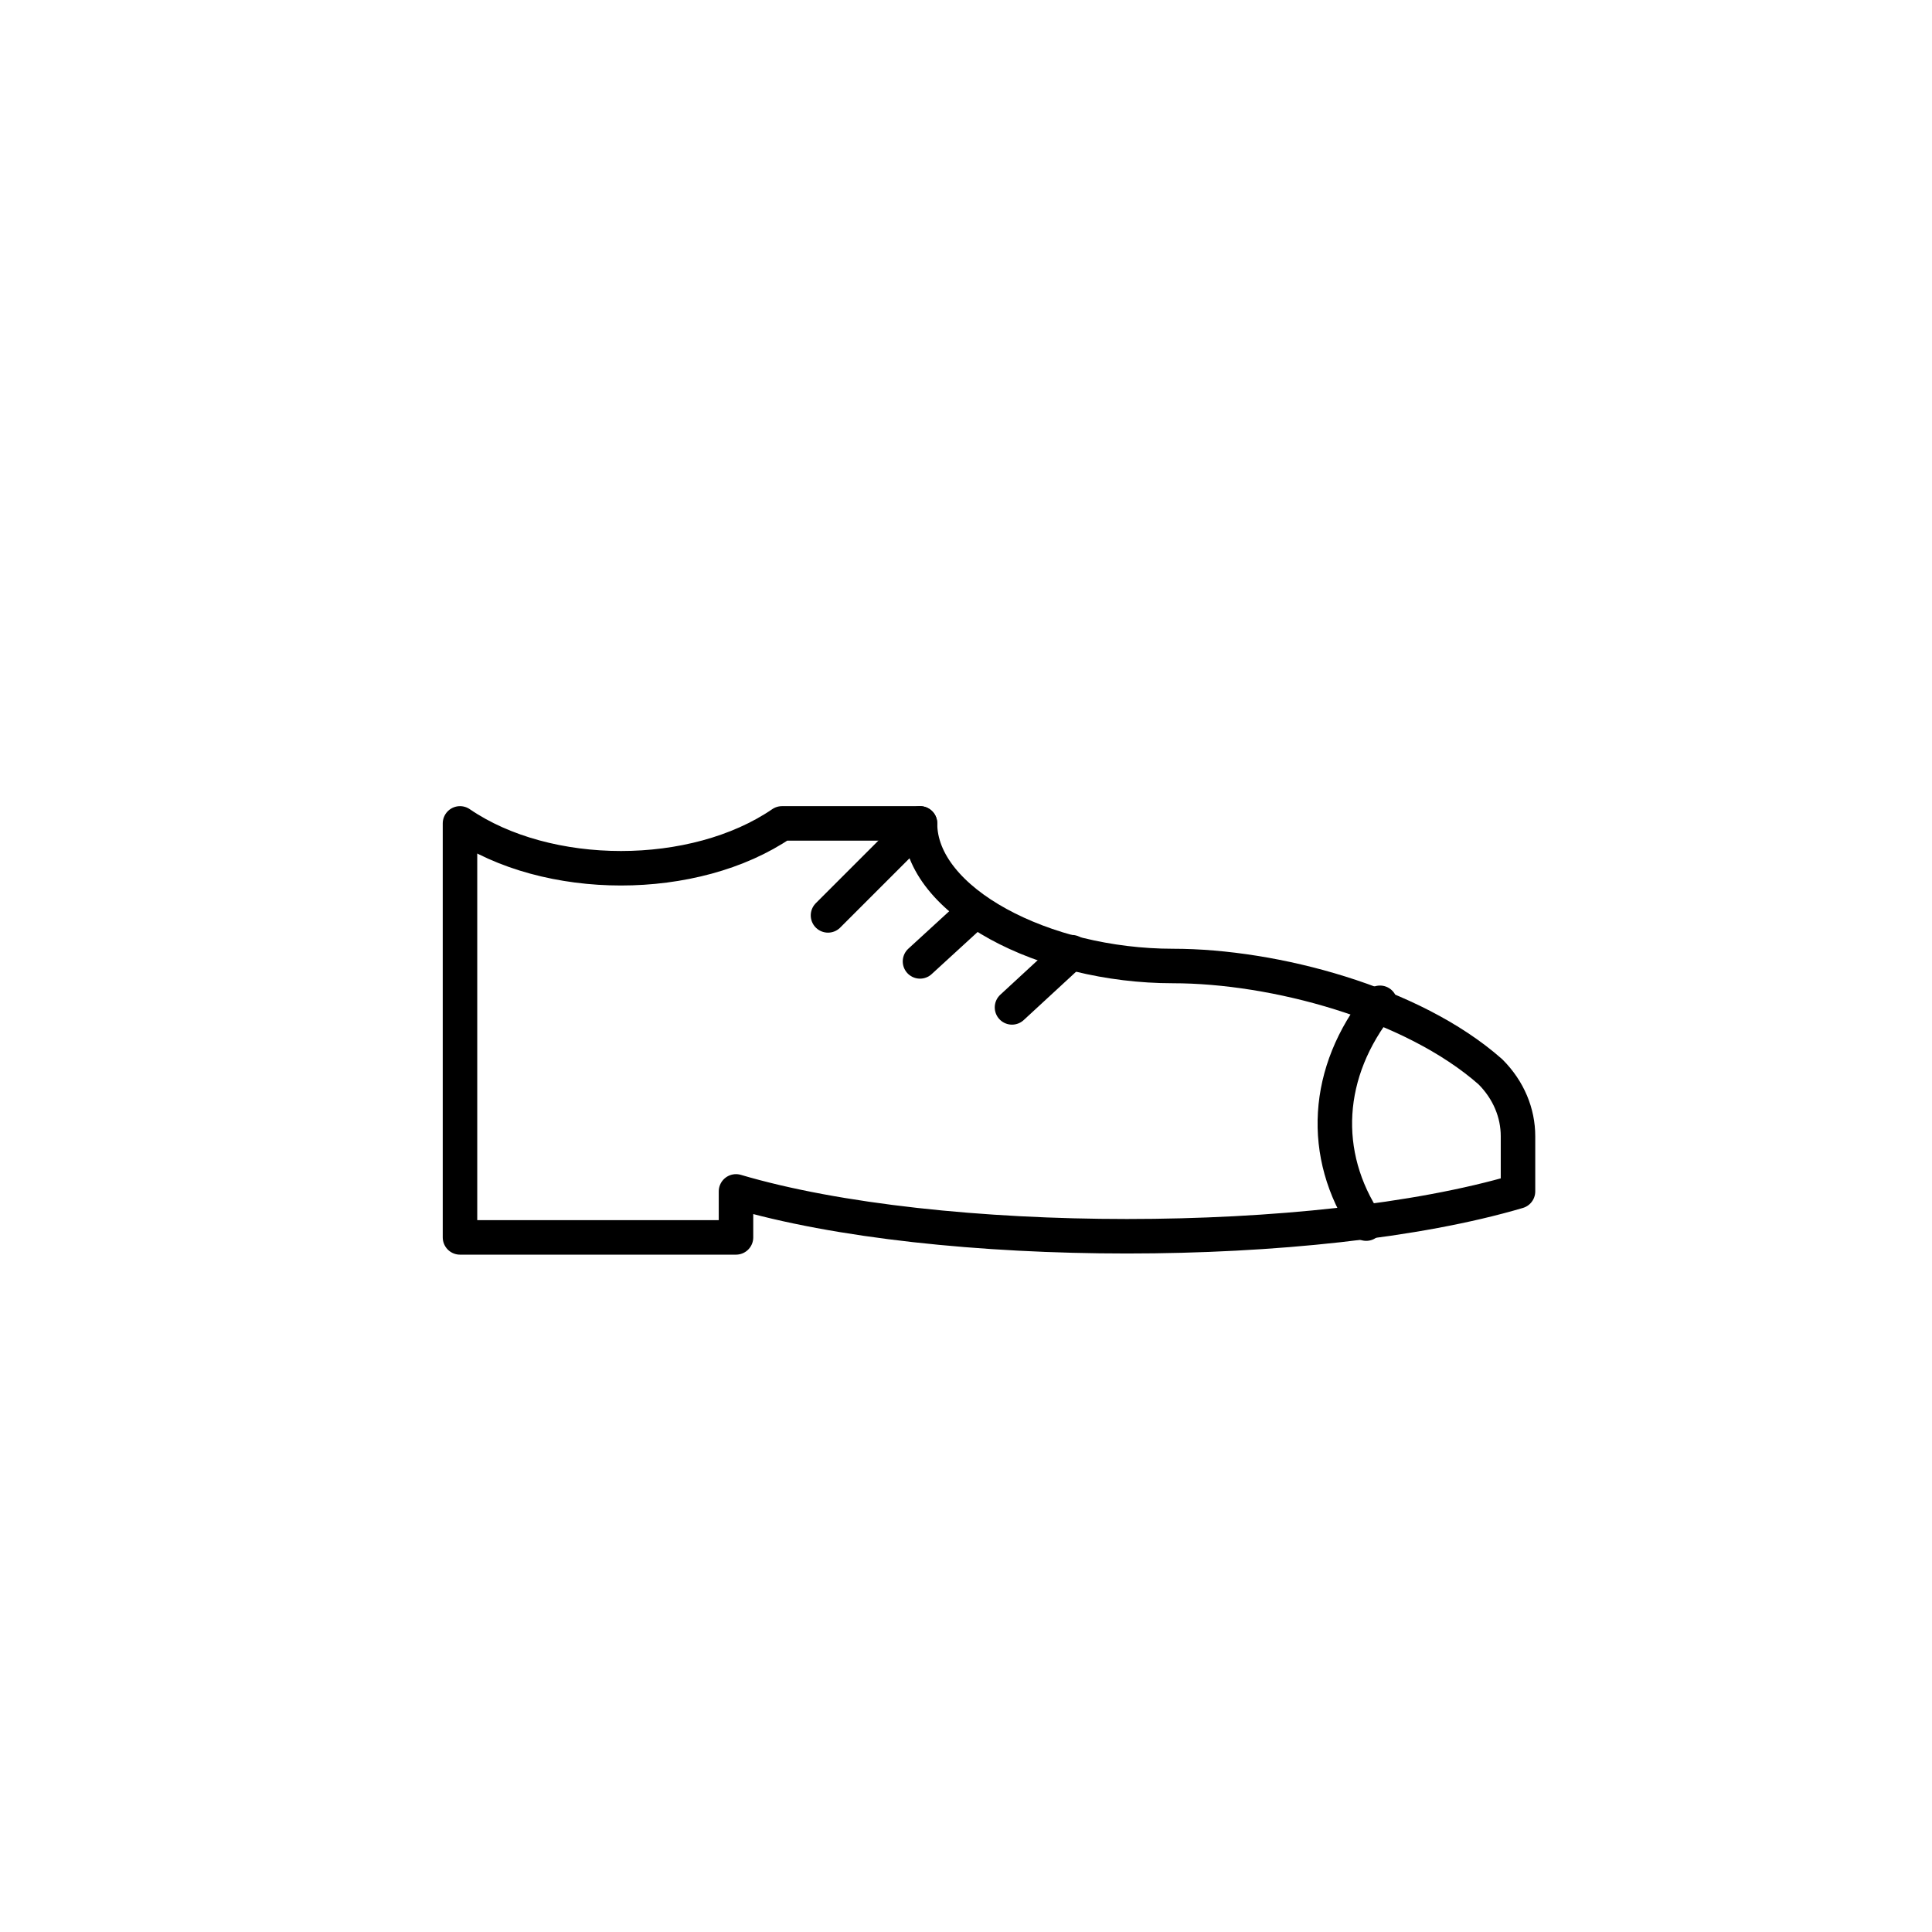 <?xml version="1.0" encoding="utf-8"?>
<!-- Generator: Adobe Illustrator 22.1.0, SVG Export Plug-In . SVG Version: 6.00 Build 0)  -->
<svg version="1.1" id="Layer_1" xmlns="http://www.w3.org/2000/svg" xmlns:xlink="http://www.w3.org/1999/xlink" x="0px" y="0px"
	 viewBox="0 0 42 42" style="enable-background:new 0 0 42 42;" xml:space="preserve">
<style type="text/css">
	.st0{fill:none;stroke:#000000;stroke-width:0.75;stroke-linecap:round;stroke-linejoin:round;stroke-miterlimit:10;}
</style>
<g>
	<path class="st0" d="M25.5,21c2.2,0,5.2,0.8,6.9,2.3c0.4,0.4,0.6,0.9,0.6,1.4v1.2c-4.4,1.3-12.6,1.3-17,0v1h-6v-9
		c1.9,1.3,5.1,1.3,7,0h3C20,19.6,22.7,21,25.5,21z"/>
	<path class="st0" d="M29.7,26.6c-1-1.5-0.9-3.3,0.3-4.8"/>
	<line class="st0" x1="23.3" y1="20.7" x2="22" y2="21.9"/>
	<line class="st0" x1="21.2" y1="19.8" x2="20" y2="20.9"/>
	<line class="st0" x1="20" y1="17.9" x2="18" y2="19.9"/>
</g>
</svg>
